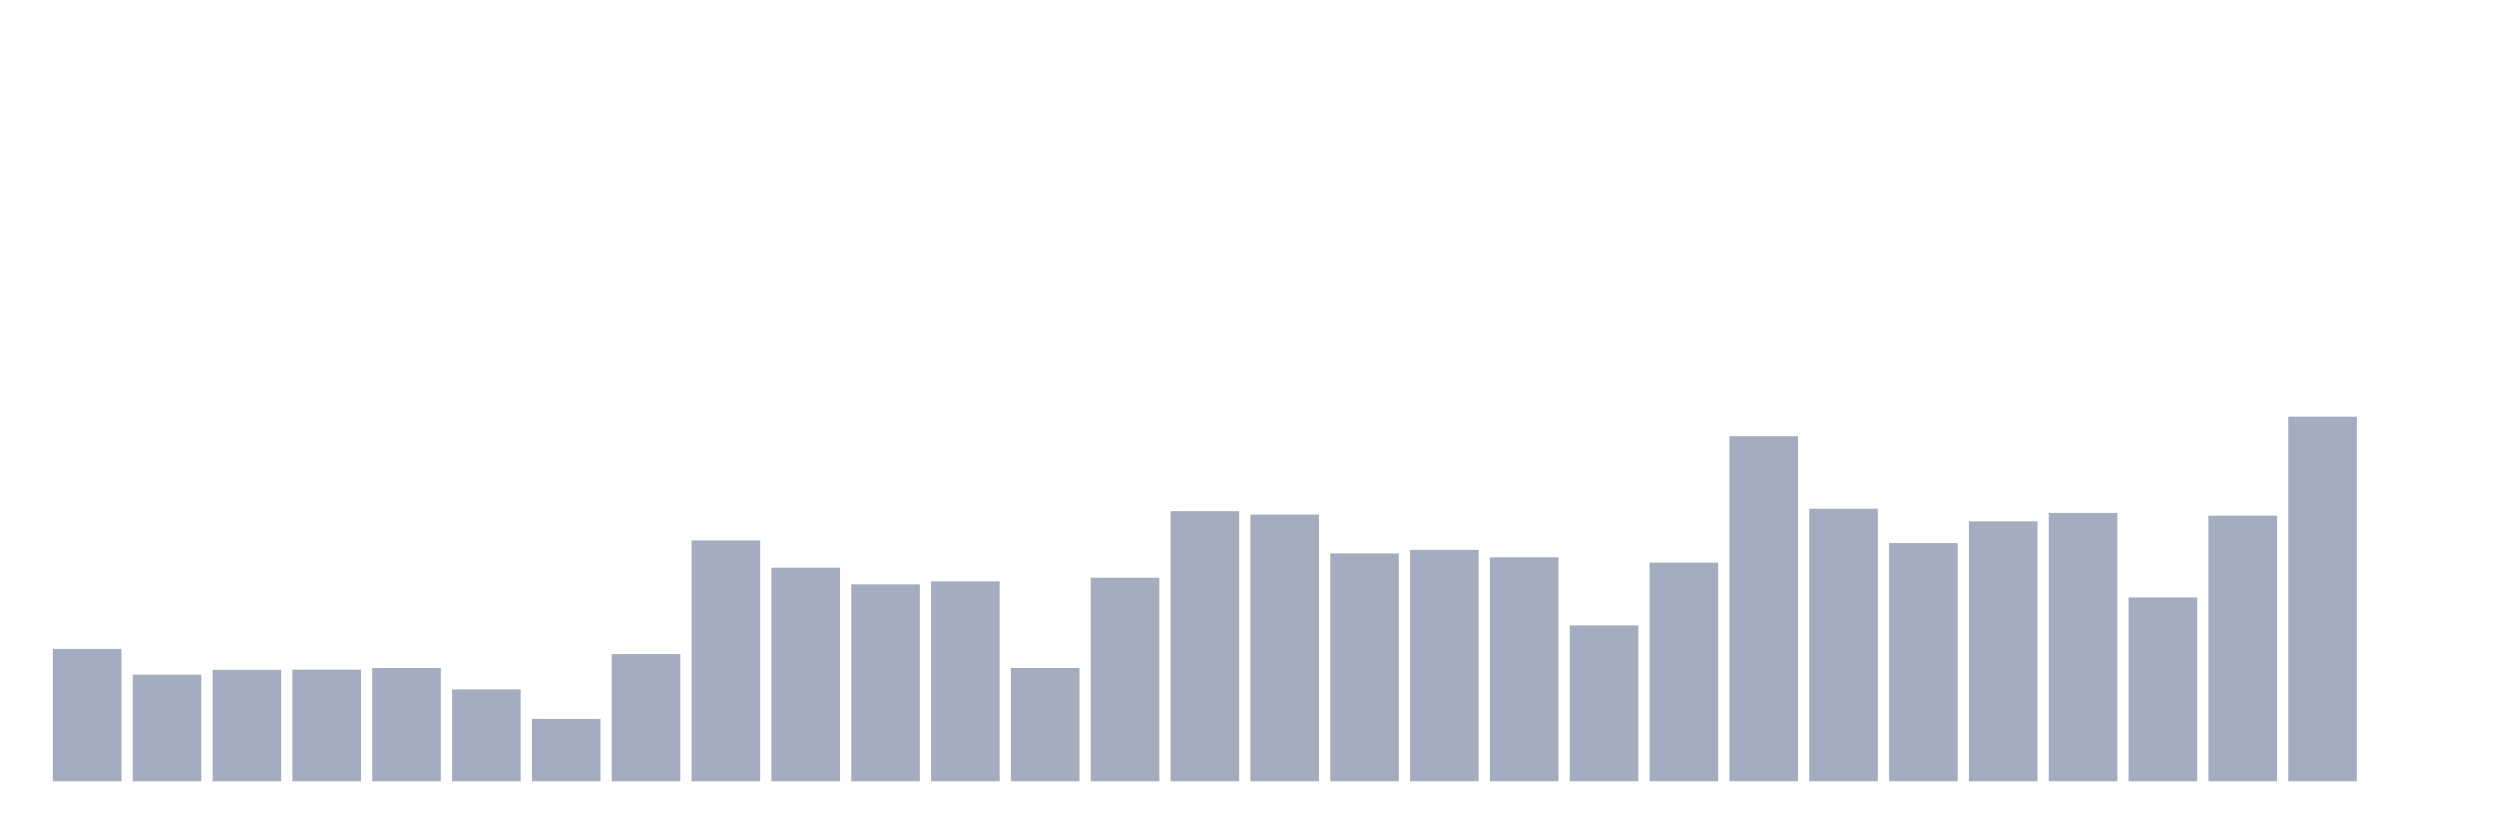 <svg xmlns="http://www.w3.org/2000/svg" viewBox="0 0 480 160"><g transform="translate(10,10)"><rect class="bar" x="0.153" width="13.175" y="114.59" height="25.41" fill="rgb(164,173,192)"></rect><rect class="bar" x="15.482" width="13.175" y="119.528" height="20.472" fill="rgb(164,173,192)"></rect><rect class="bar" x="30.81" width="13.175" y="118.616" height="21.384" fill="rgb(164,173,192)"></rect><rect class="bar" x="46.138" width="13.175" y="118.574" height="21.426" fill="rgb(164,173,192)"></rect><rect class="bar" x="61.466" width="13.175" y="118.256" height="21.744" fill="rgb(164,173,192)"></rect><rect class="bar" x="76.794" width="13.175" y="122.368" height="17.632" fill="rgb(164,173,192)"></rect><rect class="bar" x="92.123" width="13.175" y="128.026" height="11.974" fill="rgb(164,173,192)"></rect><rect class="bar" x="107.451" width="13.175" y="115.586" height="24.414" fill="rgb(164,173,192)"></rect><rect class="bar" x="122.779" width="13.175" y="93.757" height="46.243" fill="rgb(164,173,192)"></rect><rect class="bar" x="138.107" width="13.175" y="98.992" height="41.008" fill="rgb(164,173,192)"></rect><rect class="bar" x="153.436" width="13.175" y="102.192" height="37.808" fill="rgb(164,173,192)"></rect><rect class="bar" x="168.764" width="13.175" y="101.62" height="38.38" fill="rgb(164,173,192)"></rect><rect class="bar" x="184.092" width="13.175" y="118.256" height="21.744" fill="rgb(164,173,192)"></rect><rect class="bar" x="199.42" width="13.175" y="100.92" height="39.08" fill="rgb(164,173,192)"></rect><rect class="bar" x="214.748" width="13.175" y="88.141" height="51.859" fill="rgb(164,173,192)"></rect><rect class="bar" x="230.077" width="13.175" y="88.798" height="51.202" fill="rgb(164,173,192)"></rect><rect class="bar" x="245.405" width="13.175" y="96.258" height="43.742" fill="rgb(164,173,192)"></rect><rect class="bar" x="260.733" width="13.175" y="95.58" height="44.42" fill="rgb(164,173,192)"></rect><rect class="bar" x="276.061" width="13.175" y="97" height="43" fill="rgb(164,173,192)"></rect><rect class="bar" x="291.39" width="13.175" y="110.076" height="29.924" fill="rgb(164,173,192)"></rect><rect class="bar" x="306.718" width="13.175" y="98.017" height="41.983" fill="rgb(164,173,192)"></rect><rect class="bar" x="322.046" width="13.175" y="73.751" height="66.249" fill="rgb(164,173,192)"></rect><rect class="bar" x="337.374" width="13.175" y="87.675" height="52.325" fill="rgb(164,173,192)"></rect><rect class="bar" x="352.702" width="13.175" y="94.266" height="45.734" fill="rgb(164,173,192)"></rect><rect class="bar" x="368.031" width="13.175" y="90.091" height="49.909" fill="rgb(164,173,192)"></rect><rect class="bar" x="383.359" width="13.175" y="88.48" height="51.52" fill="rgb(164,173,192)"></rect><rect class="bar" x="398.687" width="13.175" y="104.714" height="35.286" fill="rgb(164,173,192)"></rect><rect class="bar" x="414.015" width="13.175" y="89.01" height="50.99" fill="rgb(164,173,192)"></rect><rect class="bar" x="429.344" width="13.175" y="70" height="70" fill="rgb(164,173,192)"></rect><rect class="bar" x="444.672" width="13.175" y="140" height="0" fill="rgb(164,173,192)"></rect></g></svg>